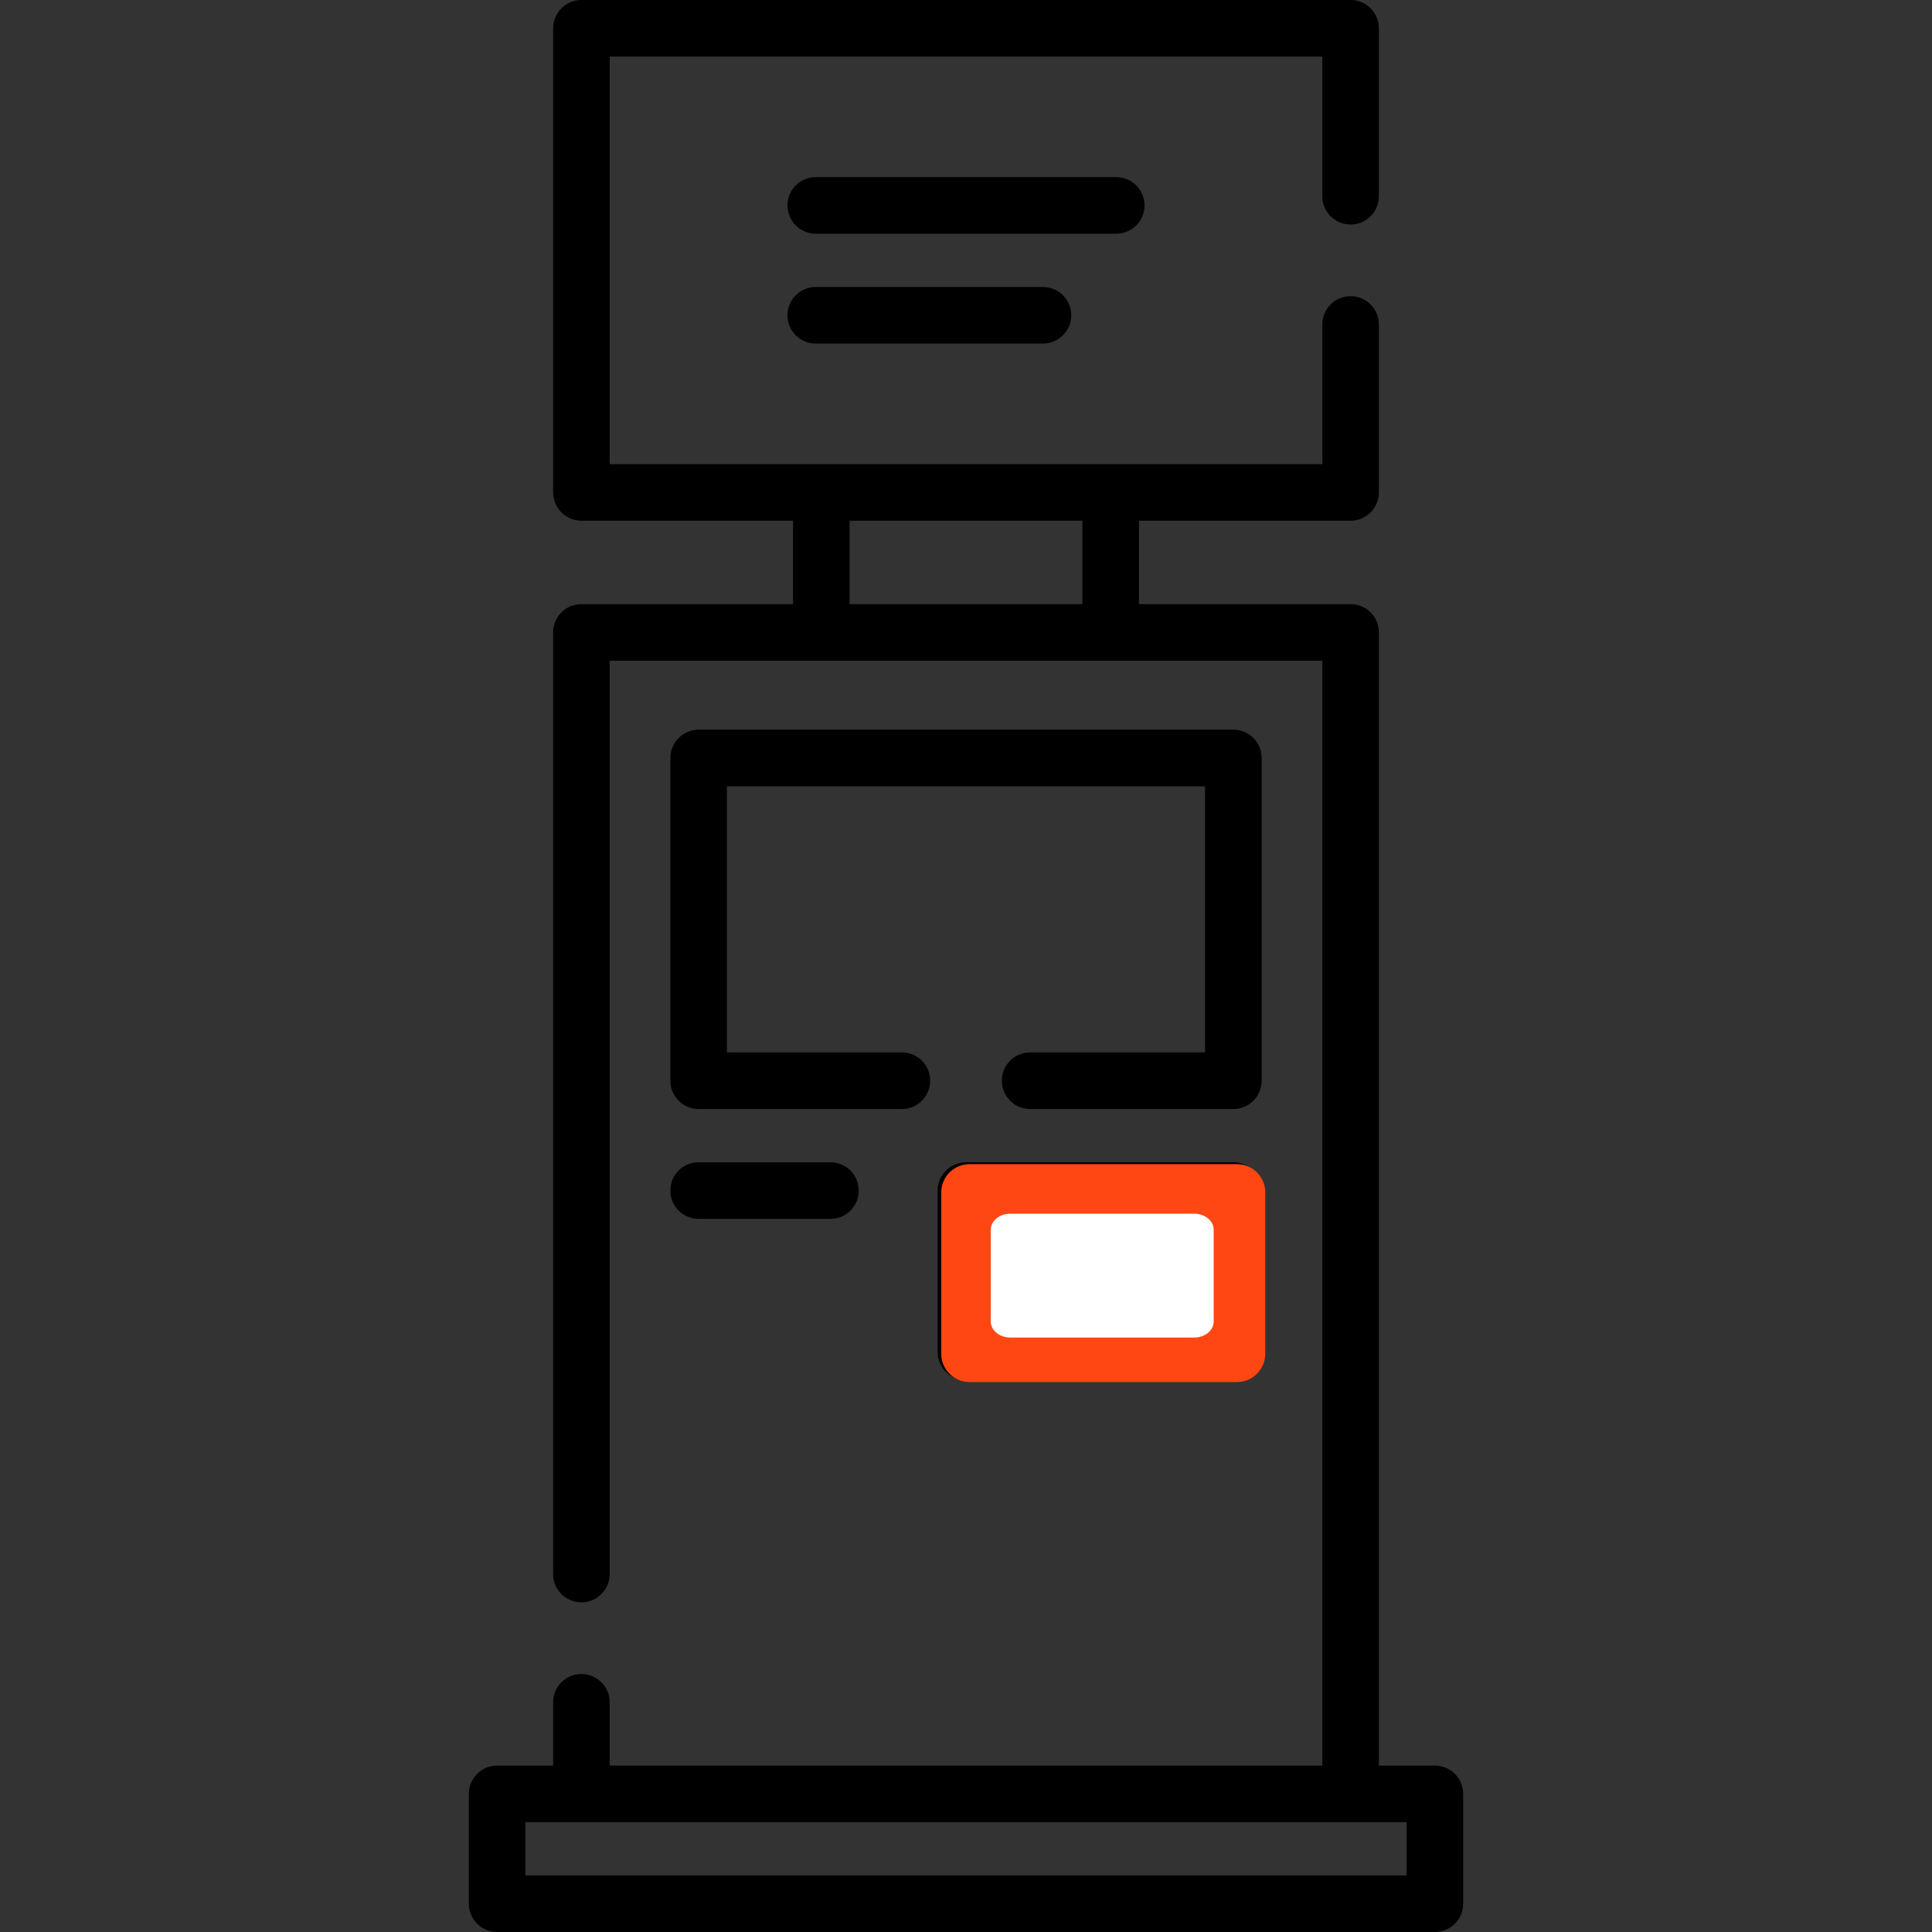 <svg width="78" height="78" viewBox="0 0 78 78" fill="none" xmlns="http://www.w3.org/2000/svg">
<rect x="0" y="0" width="78" height="78" fill="#333333" stroke="none"/>
<path d="M22.331 68.724C22.331 68.094 22.84 67.584 23.471 67.584C24.101 67.584 24.615 68.094 24.615 68.724V71.281H53.385V26.675C43.793 26.675 34.206 26.675 24.615 26.675V63.551C24.615 64.181 24.101 64.691 23.471 64.691C22.84 64.691 22.331 64.181 22.331 63.551V25.531C22.331 24.9 22.84 24.39 23.471 24.39H32.017V21.022H23.471C22.84 21.022 22.331 20.509 22.331 19.878V1.144C22.331 0.514 22.84 0 23.471 0H54.529C55.16 0 55.669 0.514 55.669 1.144V7.924C55.669 8.555 55.16 9.064 54.529 9.064C53.894 9.064 53.385 8.555 53.385 7.924V2.284H24.615V18.738H53.385V13.098C53.385 12.467 53.895 11.958 54.529 11.958C55.16 11.958 55.669 12.467 55.669 13.098V19.878C55.669 20.509 55.16 21.022 54.529 21.022H45.983V24.39H54.529C55.16 24.39 55.669 24.9 55.669 25.531V71.281H57.928C58.558 71.281 59.072 71.79 59.072 72.421V76.86C59.072 77.491 58.558 78 57.928 78H20.072C19.442 78 18.928 77.491 18.928 76.86V72.421C18.928 71.79 19.442 71.281 20.072 71.281H22.331V68.724ZM32.937 9.436C32.306 9.436 31.792 8.922 31.792 8.291C31.792 7.661 32.306 7.151 32.937 7.151H45.063C45.694 7.151 46.208 7.661 46.208 8.291C46.208 8.922 45.694 9.436 45.063 9.436H32.937ZM32.937 13.871C32.306 13.871 31.792 13.361 31.792 12.731C31.792 12.096 32.306 11.586 32.937 11.586H42.105C42.735 11.586 43.249 12.096 43.249 12.731C43.249 13.361 42.735 13.871 42.105 13.871H32.937ZM28.204 49.209C27.573 49.209 27.064 48.699 27.064 48.065C27.064 47.434 27.573 46.925 28.204 46.925H33.529C34.159 46.925 34.669 47.434 34.669 48.065C34.669 48.699 34.159 49.209 33.529 49.209H28.204ZM34.301 24.39H43.699V21.022H34.301V24.39ZM40.144 53.437H48.652V49.209H40.144V53.437ZM49.796 55.721H39C38.369 55.721 37.855 55.212 37.855 54.581V48.065C37.855 47.434 38.369 46.925 39 46.925H49.796C50.426 46.925 50.936 47.434 50.936 48.065V54.581C50.936 55.212 50.426 55.721 49.796 55.721ZM41.587 44.774C40.956 44.774 40.447 44.26 40.447 43.629C40.447 42.999 40.956 42.489 41.587 42.489H48.651V31.745H29.348V42.489H36.413C37.044 42.489 37.553 42.999 37.553 43.629C37.553 44.26 37.043 44.774 36.413 44.774H28.204C27.573 44.774 27.064 44.26 27.064 43.629V30.605C27.064 29.974 27.573 29.46 28.204 29.46H49.796C50.426 29.46 50.936 29.974 50.936 30.605V43.629C50.936 44.26 50.426 44.774 49.796 44.774H41.587ZM21.212 73.565V75.716H56.788V73.565C44.929 73.565 33.071 73.565 21.212 73.565Z" fill="black"/>
<path d="M39.144 55.797H49.94C50.571 55.797 51.081 55.287 51.081 54.657V48.14C51.081 47.51 50.571 47 49.94 47H39.144C38.514 47 38 47.51 38 48.14V54.657C38 55.287 38.514 55.797 39.144 55.797Z" fill="#FF4713"/>
<path d="M40.787 54H48.215C48.649 54 49 53.71 49 53.352V49.648C49 49.29 48.649 49 48.215 49H40.787C40.354 49 40 49.29 40 49.648V53.352C40 53.71 40.354 54 40.787 54Z" fill="white"/>
</svg>
